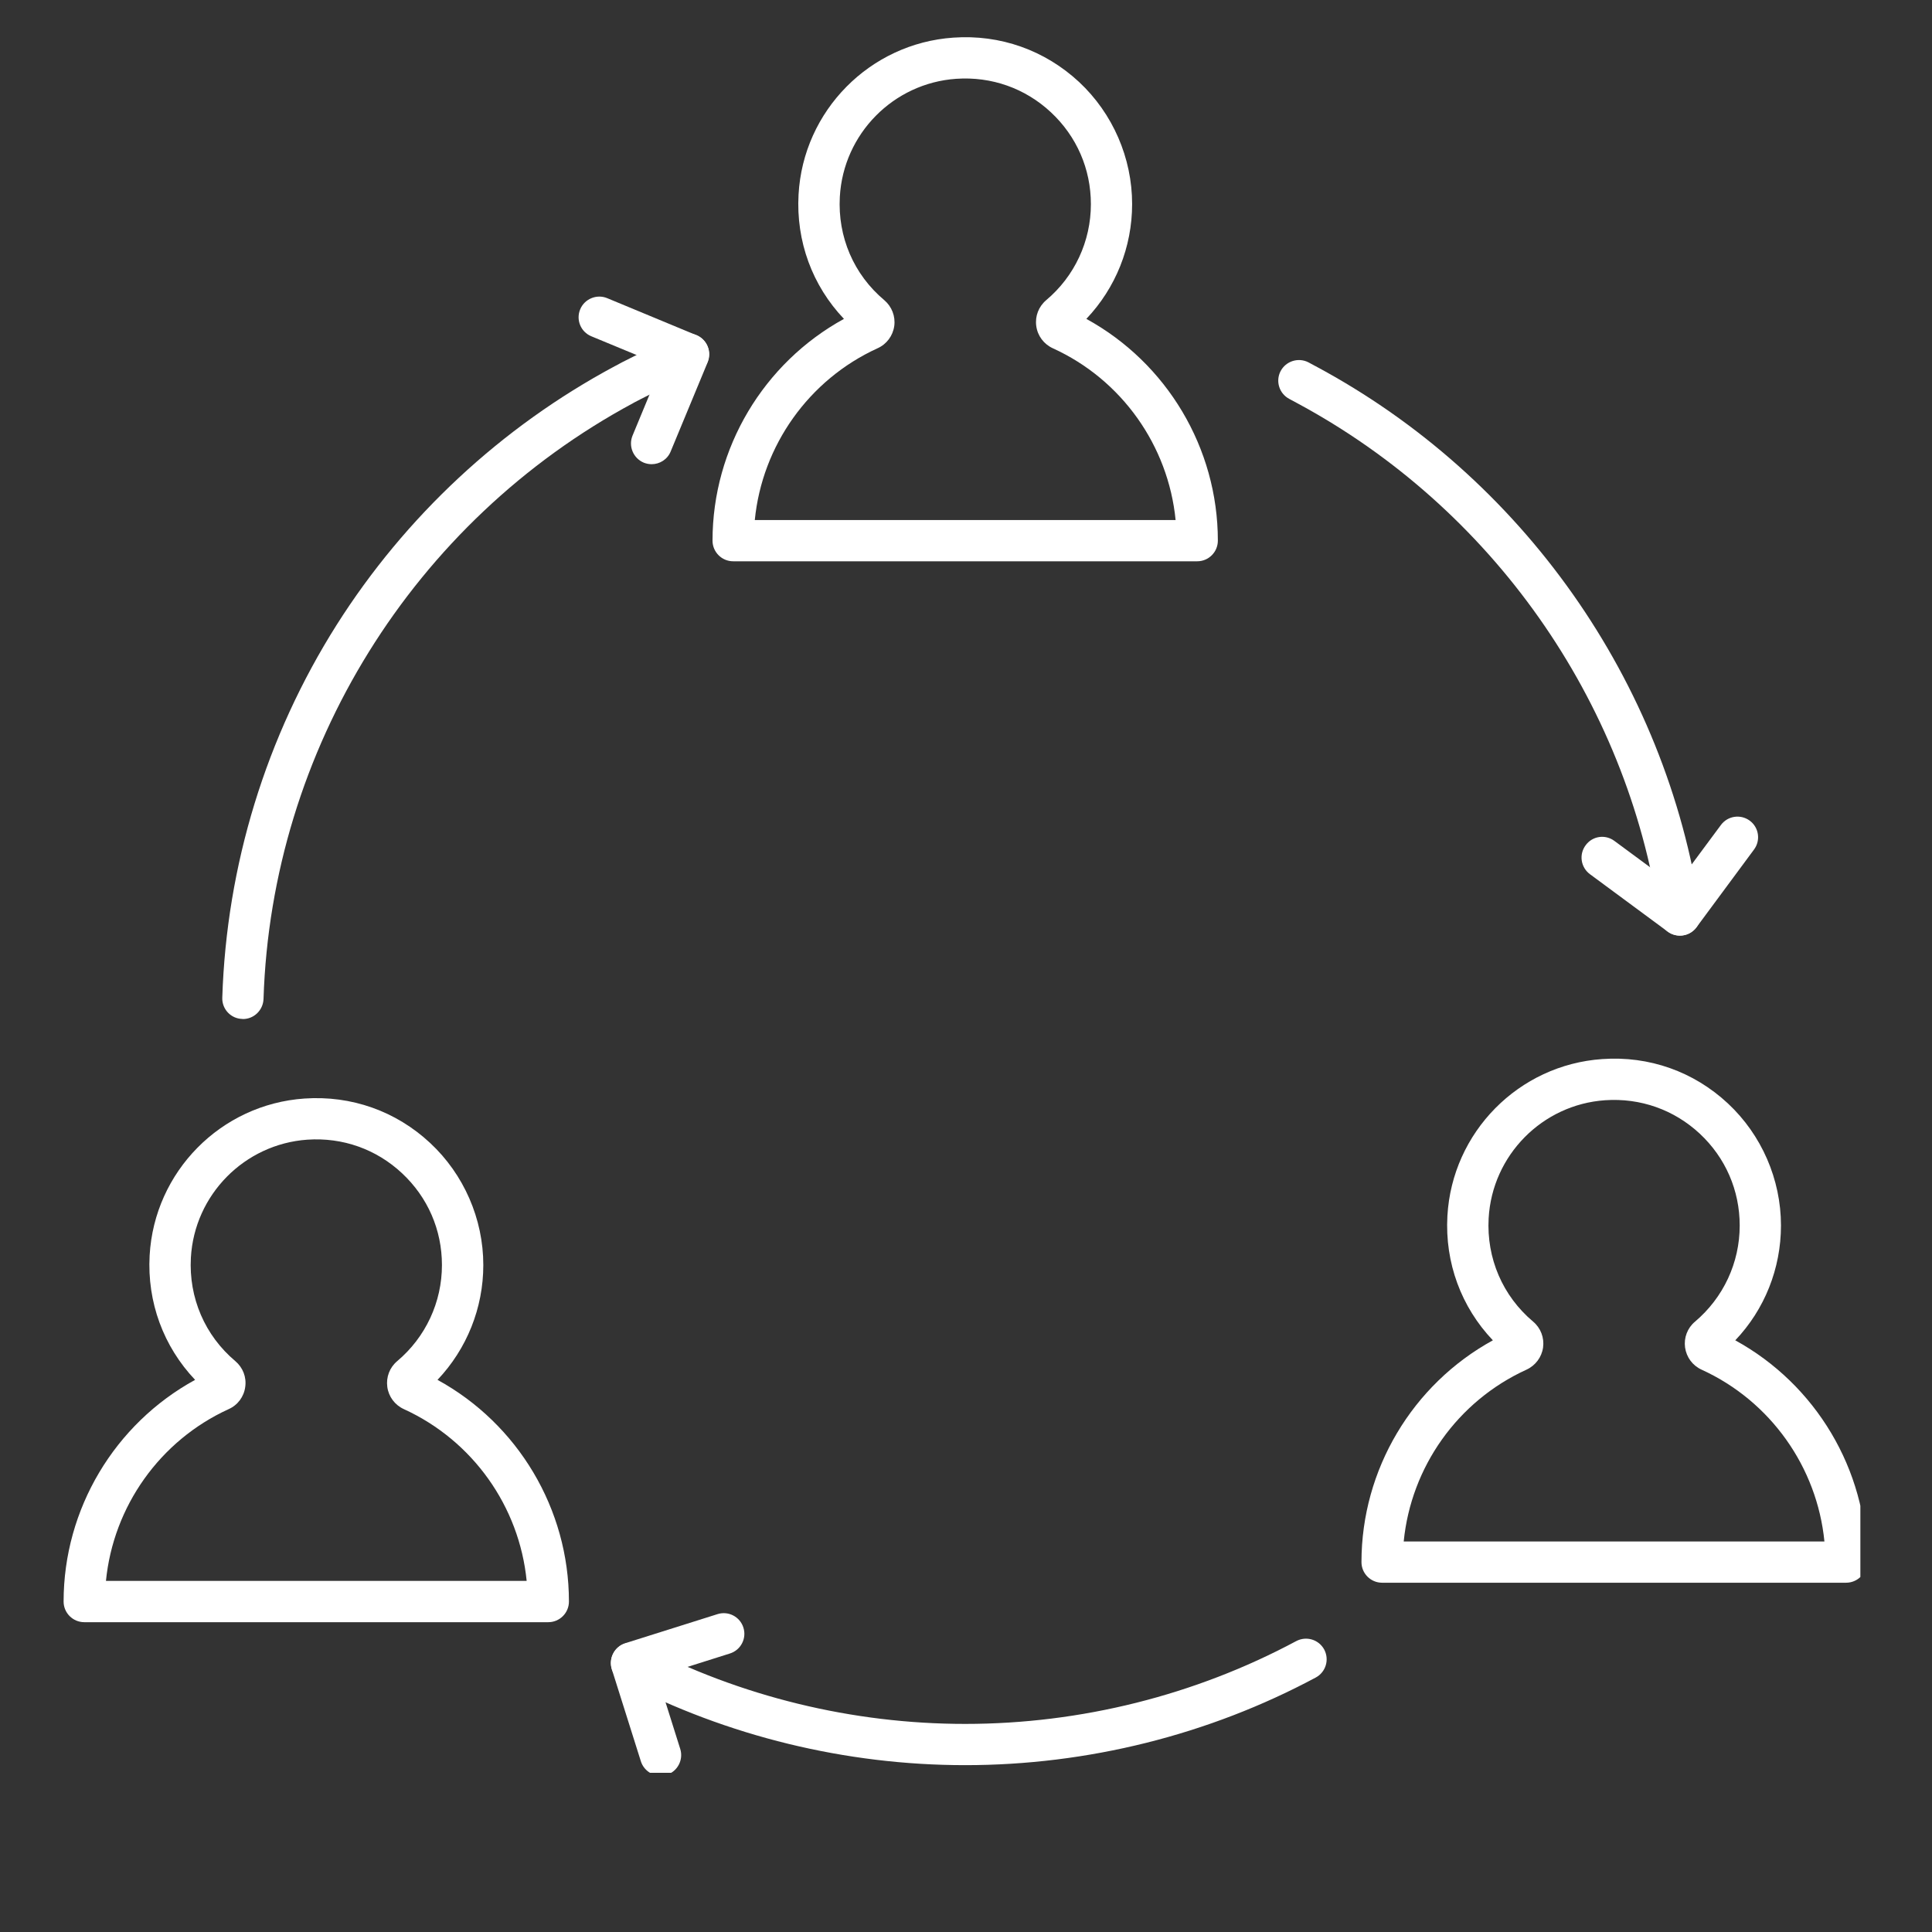 <svg xmlns="http://www.w3.org/2000/svg" xmlns:xlink="http://www.w3.org/1999/xlink" width="100" zoomAndPan="magnify" viewBox="0 0 75 75" height="100" preserveAspectRatio="xMidYMid meet" version="1.0"><rect x="0" y="0" width="75" height="75" fill="#333333" stroke="none"/><defs><clipPath id="8f83f17d1d"><path d="M 27 1.32 L 48 1.32 L 48 22 L 27 22 Z M 27 1.32 " clip-rule="nonzero"/></clipPath><clipPath id="154e585d75"><path d="M 2.469 42 L 23 42 L 23 63 L 2.469 63 Z M 2.469 42 " clip-rule="nonzero"/></clipPath><clipPath id="0b62dd549e"><path d="M 52 41 L 72.219 41 L 72.219 62 L 52 62 Z M 52 41 " clip-rule="nonzero"/></clipPath><clipPath id="d0b26986f7"><path d="M 23 63 L 52 63 L 52 68.82 L 23 68.82 Z M 23 63 " clip-rule="nonzero"/></clipPath><clipPath id="3d6fc6b9ec"><path d="M 23 62 L 29 62 L 29 68.82 L 23 68.82 Z M 23 62 " clip-rule="nonzero"/></clipPath></defs><g clip-path="url(#8f83f17d1d)"><path fill="#ffffff" d="M 33.402 12.059 C 33.402 12.059 33.402 12.062 33.402 12.059 C 33.402 12.059 33.402 12.062 33.402 12.059 Z M 41.645 12.879 C 41.645 12.879 41.641 12.879 41.641 12.883 C 41.645 12.879 41.645 12.879 41.645 12.879 Z M 29.301 20.188 L 45.637 20.188 C 45.352 17.301 43.547 14.738 40.871 13.52 C 40.52 13.359 40.277 13.035 40.227 12.652 C 40.176 12.273 40.32 11.902 40.613 11.652 C 41.715 10.727 42.348 9.367 42.348 7.926 C 42.348 6.559 41.797 5.293 40.797 4.359 C 39.797 3.426 38.492 2.965 37.121 3.059 C 34.68 3.227 32.738 5.199 32.602 7.641 C 32.516 9.195 33.141 10.656 34.328 11.652 C 34.621 11.902 34.766 12.277 34.715 12.656 C 34.66 13.039 34.418 13.363 34.066 13.52 C 31.395 14.738 29.586 17.301 29.301 20.188 Z M 46.477 21.789 L 28.461 21.789 C 28.02 21.789 27.66 21.43 27.66 20.988 C 27.66 17.395 29.641 14.09 32.762 12.379 C 31.535 11.09 30.898 9.367 31 7.551 C 31.18 4.301 33.766 1.684 37.008 1.461 C 38.828 1.332 40.562 1.949 41.891 3.184 C 43.199 4.406 43.949 6.133 43.949 7.922 C 43.949 9.594 43.309 11.18 42.172 12.379 C 45.297 14.09 47.277 17.395 47.277 20.988 C 47.277 21.43 46.918 21.789 46.477 21.789 Z M 46.477 21.789 " fill-opacity="1" fill-rule="evenodd"/></g><g clip-path="url(#154e585d75)"><path fill="#ffffff" d="M 16.348 53.246 Z M 4.113 61.371 L 20.445 61.371 C 20.16 58.484 18.355 55.926 15.68 54.703 C 15.328 54.543 15.086 54.219 15.035 53.84 C 14.984 53.461 15.125 53.086 15.418 52.84 C 16.523 51.91 17.156 50.551 17.156 49.109 C 17.156 47.742 16.605 46.477 15.605 45.543 C 14.605 44.609 13.301 44.148 11.93 44.242 C 9.488 44.414 7.547 46.383 7.41 48.824 C 7.324 50.379 7.953 51.844 9.137 52.84 C 9.43 53.09 9.574 53.461 9.52 53.84 C 9.469 54.223 9.227 54.547 8.875 54.703 C 6.203 55.922 4.398 58.484 4.113 61.371 Z M 21.285 62.973 L 3.273 62.973 C 2.828 62.973 2.469 62.613 2.469 62.172 C 2.469 58.578 4.453 55.273 7.574 53.566 C 6.348 52.273 5.707 50.551 5.809 48.734 C 5.992 45.484 8.574 42.867 11.82 42.645 C 13.641 42.52 15.371 43.133 16.699 44.371 C 18.008 45.59 18.762 47.32 18.762 49.109 C 18.762 50.777 18.121 52.367 16.984 53.566 C 20.105 55.273 22.086 58.578 22.086 62.172 C 22.086 62.613 21.727 62.973 21.285 62.973 Z M 21.285 62.973 " fill-opacity="1" fill-rule="evenodd"/></g><g clip-path="url(#0b62dd549e)"><path fill="#ffffff" d="M 58.594 51.711 Z M 54.492 59.84 L 70.824 59.84 C 70.539 56.953 68.73 54.391 66.059 53.172 C 65.707 53.012 65.469 52.691 65.414 52.309 C 65.363 51.93 65.504 51.555 65.797 51.309 C 66.902 50.375 67.535 49.02 67.535 47.574 C 67.535 46.211 66.984 44.941 65.984 44.008 C 64.984 43.078 63.68 42.617 62.309 42.711 C 59.871 42.879 57.926 44.848 57.789 47.293 C 57.703 48.844 58.332 50.309 59.516 51.305 C 59.812 51.555 59.953 51.93 59.902 52.309 C 59.848 52.688 59.605 53.012 59.254 53.172 C 56.582 54.391 54.777 56.949 54.492 59.84 Z M 71.664 61.441 L 53.652 61.441 C 53.211 61.441 52.852 61.082 52.852 60.641 C 52.852 57.047 54.832 53.742 57.953 52.031 C 56.727 50.742 56.086 49.02 56.188 47.203 C 56.371 43.953 58.953 41.336 62.199 41.113 C 64.02 40.984 65.75 41.598 67.078 42.836 C 68.387 44.059 69.137 45.785 69.137 47.574 C 69.137 49.246 68.5 50.836 67.363 52.031 C 70.484 53.742 72.469 57.047 72.469 60.641 C 72.469 61.082 72.109 61.441 71.664 61.441 Z M 71.664 61.441 " fill-opacity="1" fill-rule="evenodd"/></g><g clip-path="url(#d0b26986f7)"><path fill="#ffffff" d="M 37.469 68.523 C 32.836 68.523 28.227 67.398 24.145 65.273 C 23.754 65.066 23.602 64.586 23.805 64.191 C 24.008 63.801 24.492 63.648 24.887 63.852 C 28.738 65.859 33.09 66.922 37.469 66.922 C 41.953 66.922 46.395 65.809 50.32 63.707 C 50.711 63.5 51.195 63.645 51.406 64.035 C 51.613 64.426 51.469 64.91 51.078 65.121 C 46.922 67.348 42.215 68.523 37.469 68.523 Z M 37.469 68.523 " fill-opacity="1" fill-rule="evenodd"/></g><path fill="#ffffff" d="M 9.43 39.559 C 9.422 39.559 9.414 39.555 9.402 39.555 C 8.961 39.543 8.613 39.172 8.629 38.73 C 8.793 33.594 10.328 28.594 13.066 24.262 C 15.734 20.047 19.465 16.574 23.859 14.219 C 23.867 14.215 23.879 14.207 23.891 14.203 C 23.977 14.156 24.062 14.113 24.145 14.066 C 24.891 13.68 25.656 13.324 26.418 13.008 C 26.828 12.836 27.293 13.031 27.465 13.441 C 27.633 13.852 27.438 14.32 27.031 14.488 C 26.312 14.789 25.586 15.125 24.883 15.488 C 24.793 15.535 24.703 15.582 24.613 15.629 C 24.605 15.633 24.594 15.641 24.586 15.645 C 16.039 20.242 10.539 29.102 10.23 38.777 C 10.215 39.215 9.859 39.559 9.43 39.559 Z M 9.43 39.559 " fill-opacity="1" fill-rule="evenodd"/><path fill="#ffffff" d="M 65.215 36.32 C 64.805 36.32 64.465 36.012 64.418 35.613 C 63.16 27.164 57.902 19.707 50.352 15.648 C 50.344 15.641 50.332 15.637 50.324 15.633 C 50.234 15.582 50.145 15.535 50.055 15.488 C 49.664 15.285 49.508 14.805 49.711 14.41 C 49.914 14.02 50.398 13.863 50.793 14.066 C 50.879 14.109 50.965 14.156 51.047 14.203 C 51.059 14.207 51.07 14.215 51.078 14.219 C 59.098 18.516 64.68 26.434 66.008 35.398 C 66.016 35.438 66.016 35.477 66.016 35.516 C 66.016 35.957 65.656 36.32 65.215 36.32 Z M 65.215 36.32 " fill-opacity="1" fill-rule="evenodd"/><path fill="#ffffff" d="M 25.297 18.02 C 25.195 18.02 25.09 18 24.992 17.961 C 24.582 17.789 24.387 17.32 24.555 16.91 L 25.684 14.184 L 22.957 13.055 C 22.547 12.887 22.352 12.418 22.523 12.008 C 22.691 11.602 23.164 11.406 23.57 11.574 L 27.035 13.012 C 27.445 13.18 27.641 13.648 27.473 14.059 L 26.035 17.527 C 25.91 17.836 25.609 18.02 25.297 18.02 Z M 25.297 18.02 " fill-opacity="1" fill-rule="evenodd"/><g clip-path="url(#3d6fc6b9ec)"><path fill="#ffffff" d="M 25.641 68.934 C 25.305 68.934 24.988 68.715 24.879 68.375 L 23.75 64.797 C 23.688 64.59 23.707 64.371 23.805 64.184 C 23.902 63.996 24.07 63.852 24.273 63.789 L 27.855 62.66 C 28.277 62.527 28.727 62.762 28.859 63.184 C 28.992 63.605 28.758 64.055 28.336 64.188 L 25.52 65.078 L 26.406 67.891 C 26.539 68.312 26.305 68.766 25.883 68.898 C 25.805 68.922 25.723 68.934 25.641 68.934 Z M 25.641 68.934 " fill-opacity="1" fill-rule="evenodd"/></g><path fill="#ffffff" d="M 65.215 36.32 C 65.047 36.32 64.879 36.27 64.738 36.164 L 61.719 33.934 C 61.363 33.668 61.289 33.168 61.555 32.812 C 61.816 32.453 62.316 32.379 62.672 32.645 L 65.047 34.398 L 66.805 32.027 C 67.066 31.672 67.566 31.594 67.926 31.859 C 68.281 32.121 68.355 32.625 68.09 32.98 L 65.859 35.996 C 65.699 36.211 65.461 36.32 65.215 36.32 Z M 65.215 36.32 " fill-opacity="1" fill-rule="evenodd"/></svg>